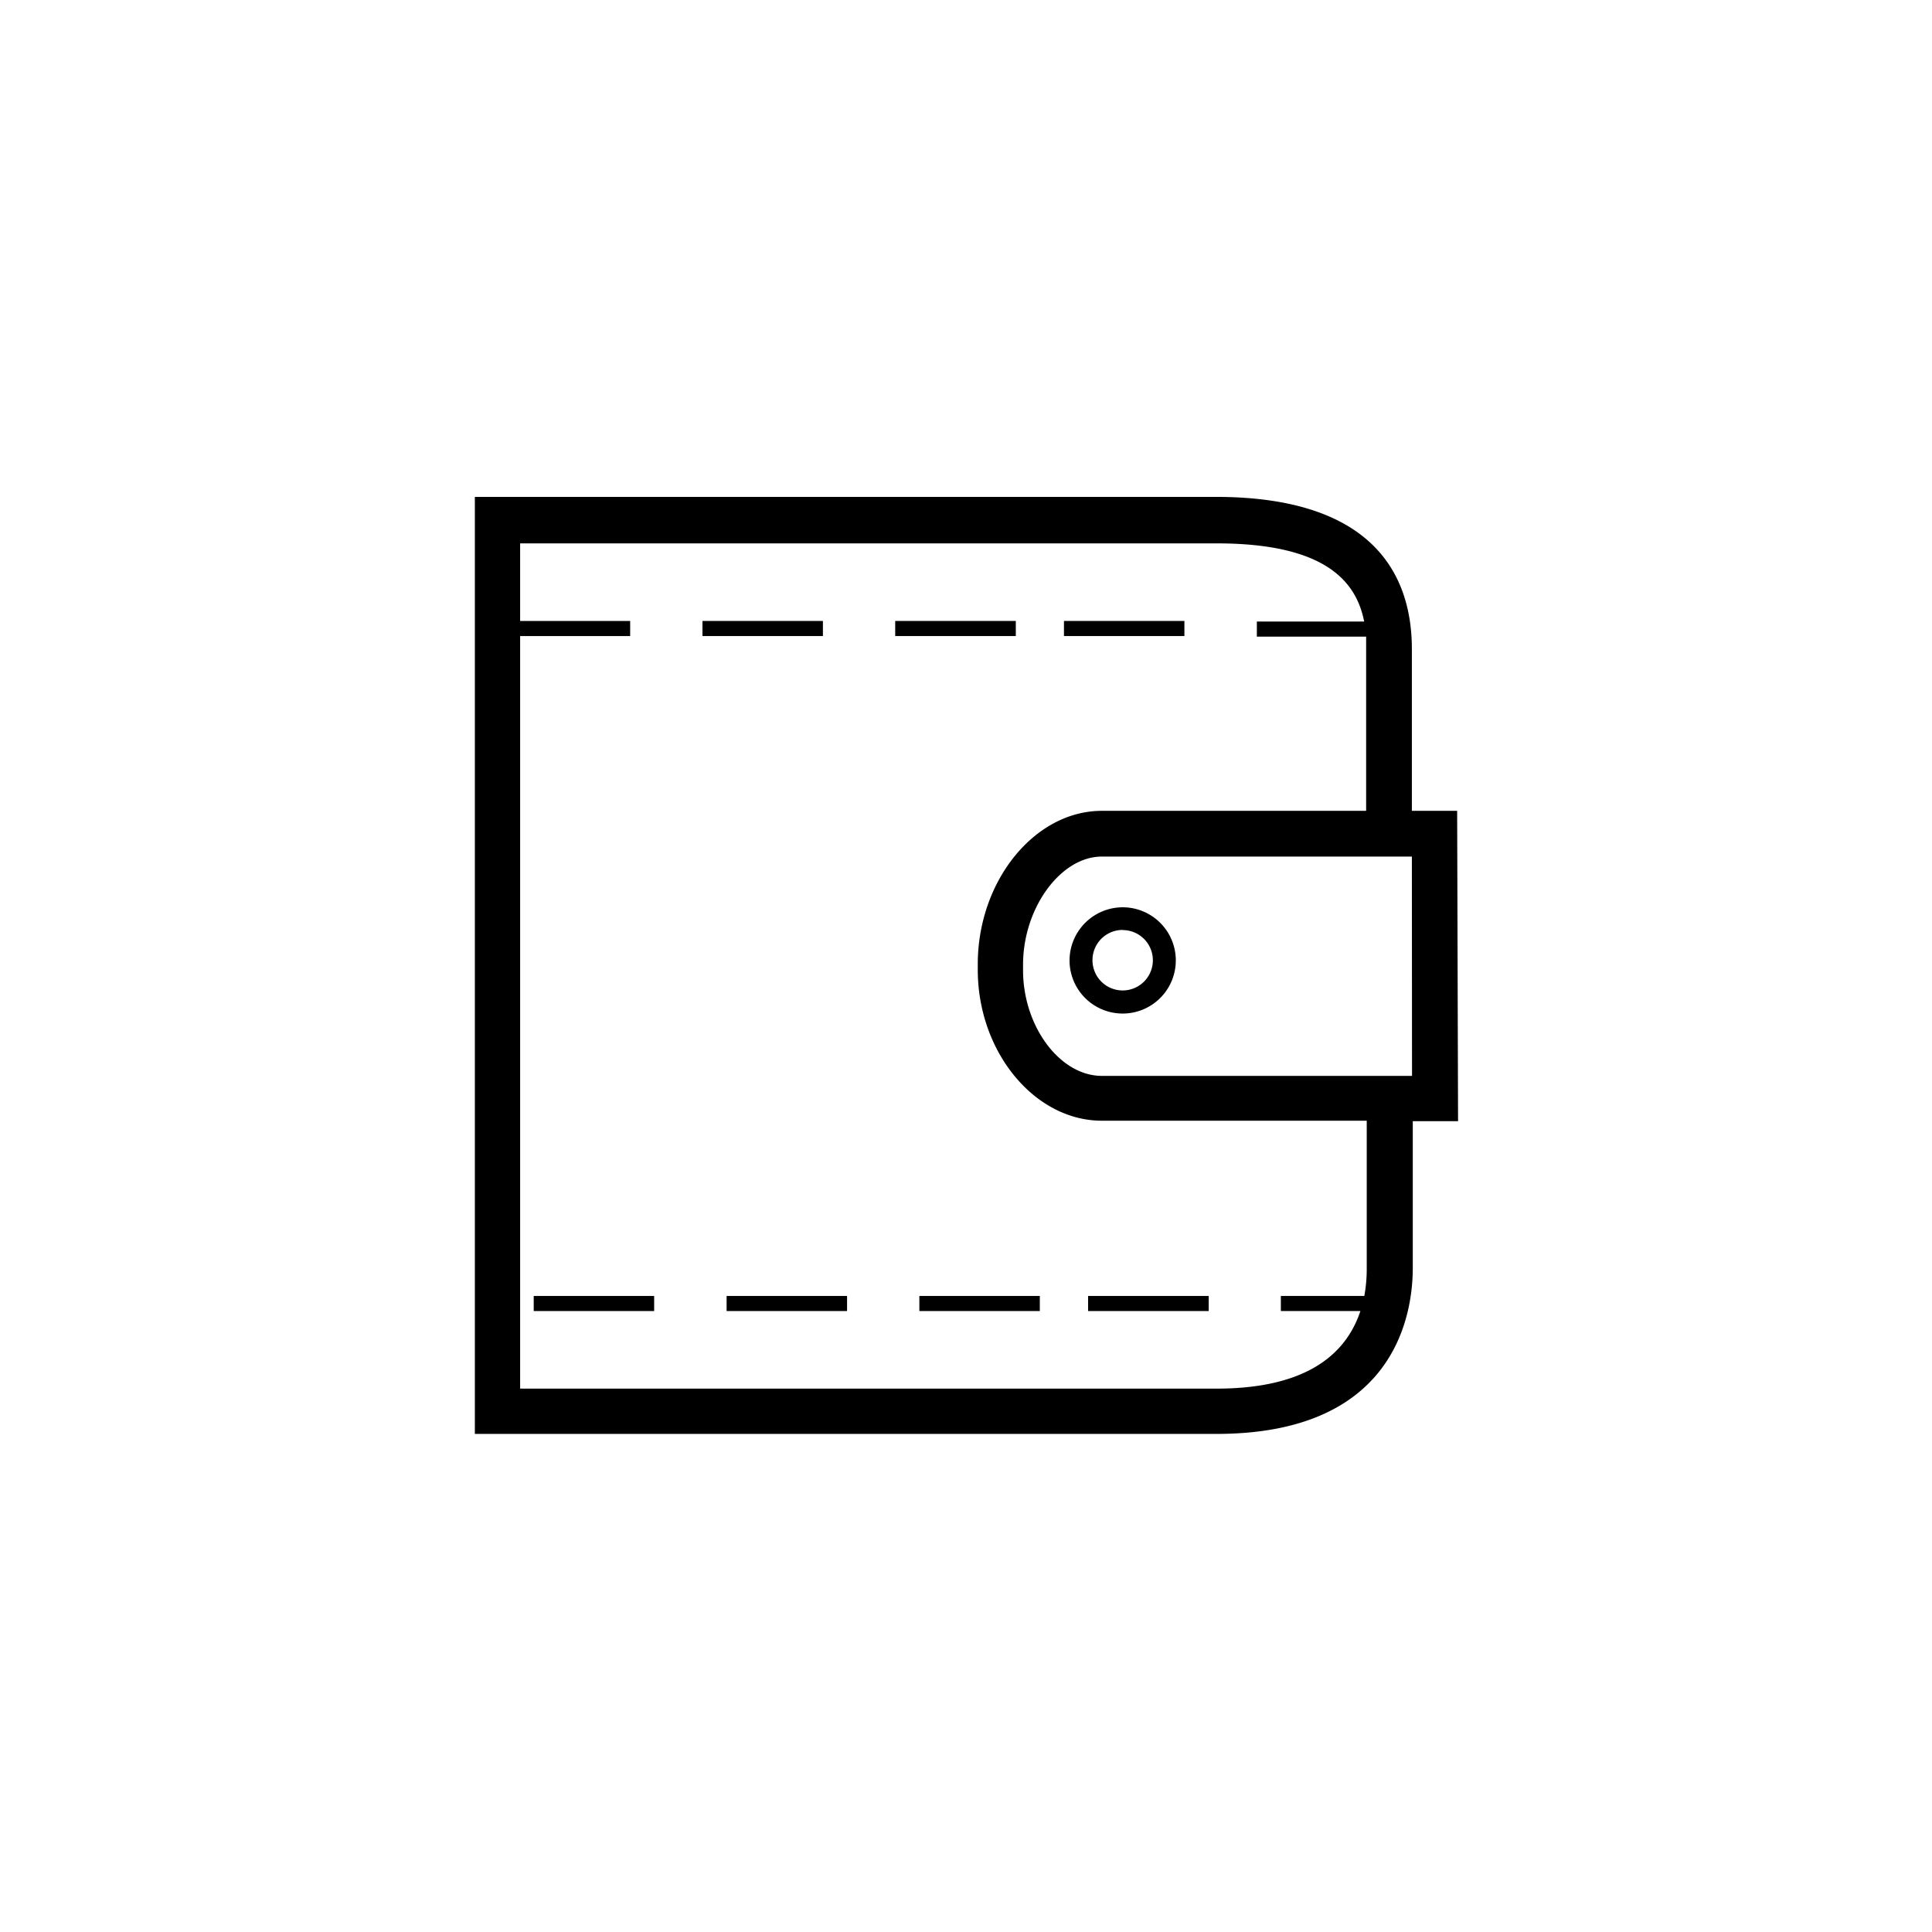 <svg xmlns="http://www.w3.org/2000/svg" viewBox="0 0 128 128"><g><path  d="M96.54,53.72h-3V43c0-4.6-2.25-10.08-13-10.08H31.46V95H80.6c11.69,0,13-7.72,13-11V74.28h3ZM90.55,84a10,10,0,0,1-.16,1.86H84.86v1h5.27C89,90.26,85.8,92,80.6,92H34.46V42.14h7.29v-1H34.46V36H80.6c7.15,0,9.25,2.48,9.78,5.18H83.27v1h7.24c0,.3,0,.6,0,.9V53.72H73c-4.46,0-8.22,4.65-8.22,10.16v.37c0,5.44,3.76,10,8.22,10H90.55Zm3-12.72H73c-2.78,0-5.22-3.28-5.22-7v-.37c0-3.75,2.49-7.16,5.22-7.16H93.54Z"/><rect  x="46.54" y="41.14" width="7.98" height="1"/><rect  x="59.31" y="41.14" width="7.99" height="1"/><rect  x="70.49" y="41.14" width="7.98" height="1"/><rect  x="35.36" y="85.86" width="7.98" height="1"/><rect  x="48.14" y="85.86" width="7.98" height="1"/><rect  x="60.91" y="85.86" width="7.98" height="1"/><rect  x="72.09" y="85.86" width="7.99" height="1"/><path  d="M70.86,63.62a3.52,3.52,0,1,0,3.52-3.51A3.53,3.53,0,0,0,70.86,63.62Zm3.52-2a2,2,0,1,1-2,2A2,2,0,0,1,74.38,61.61Z"/></g></svg>